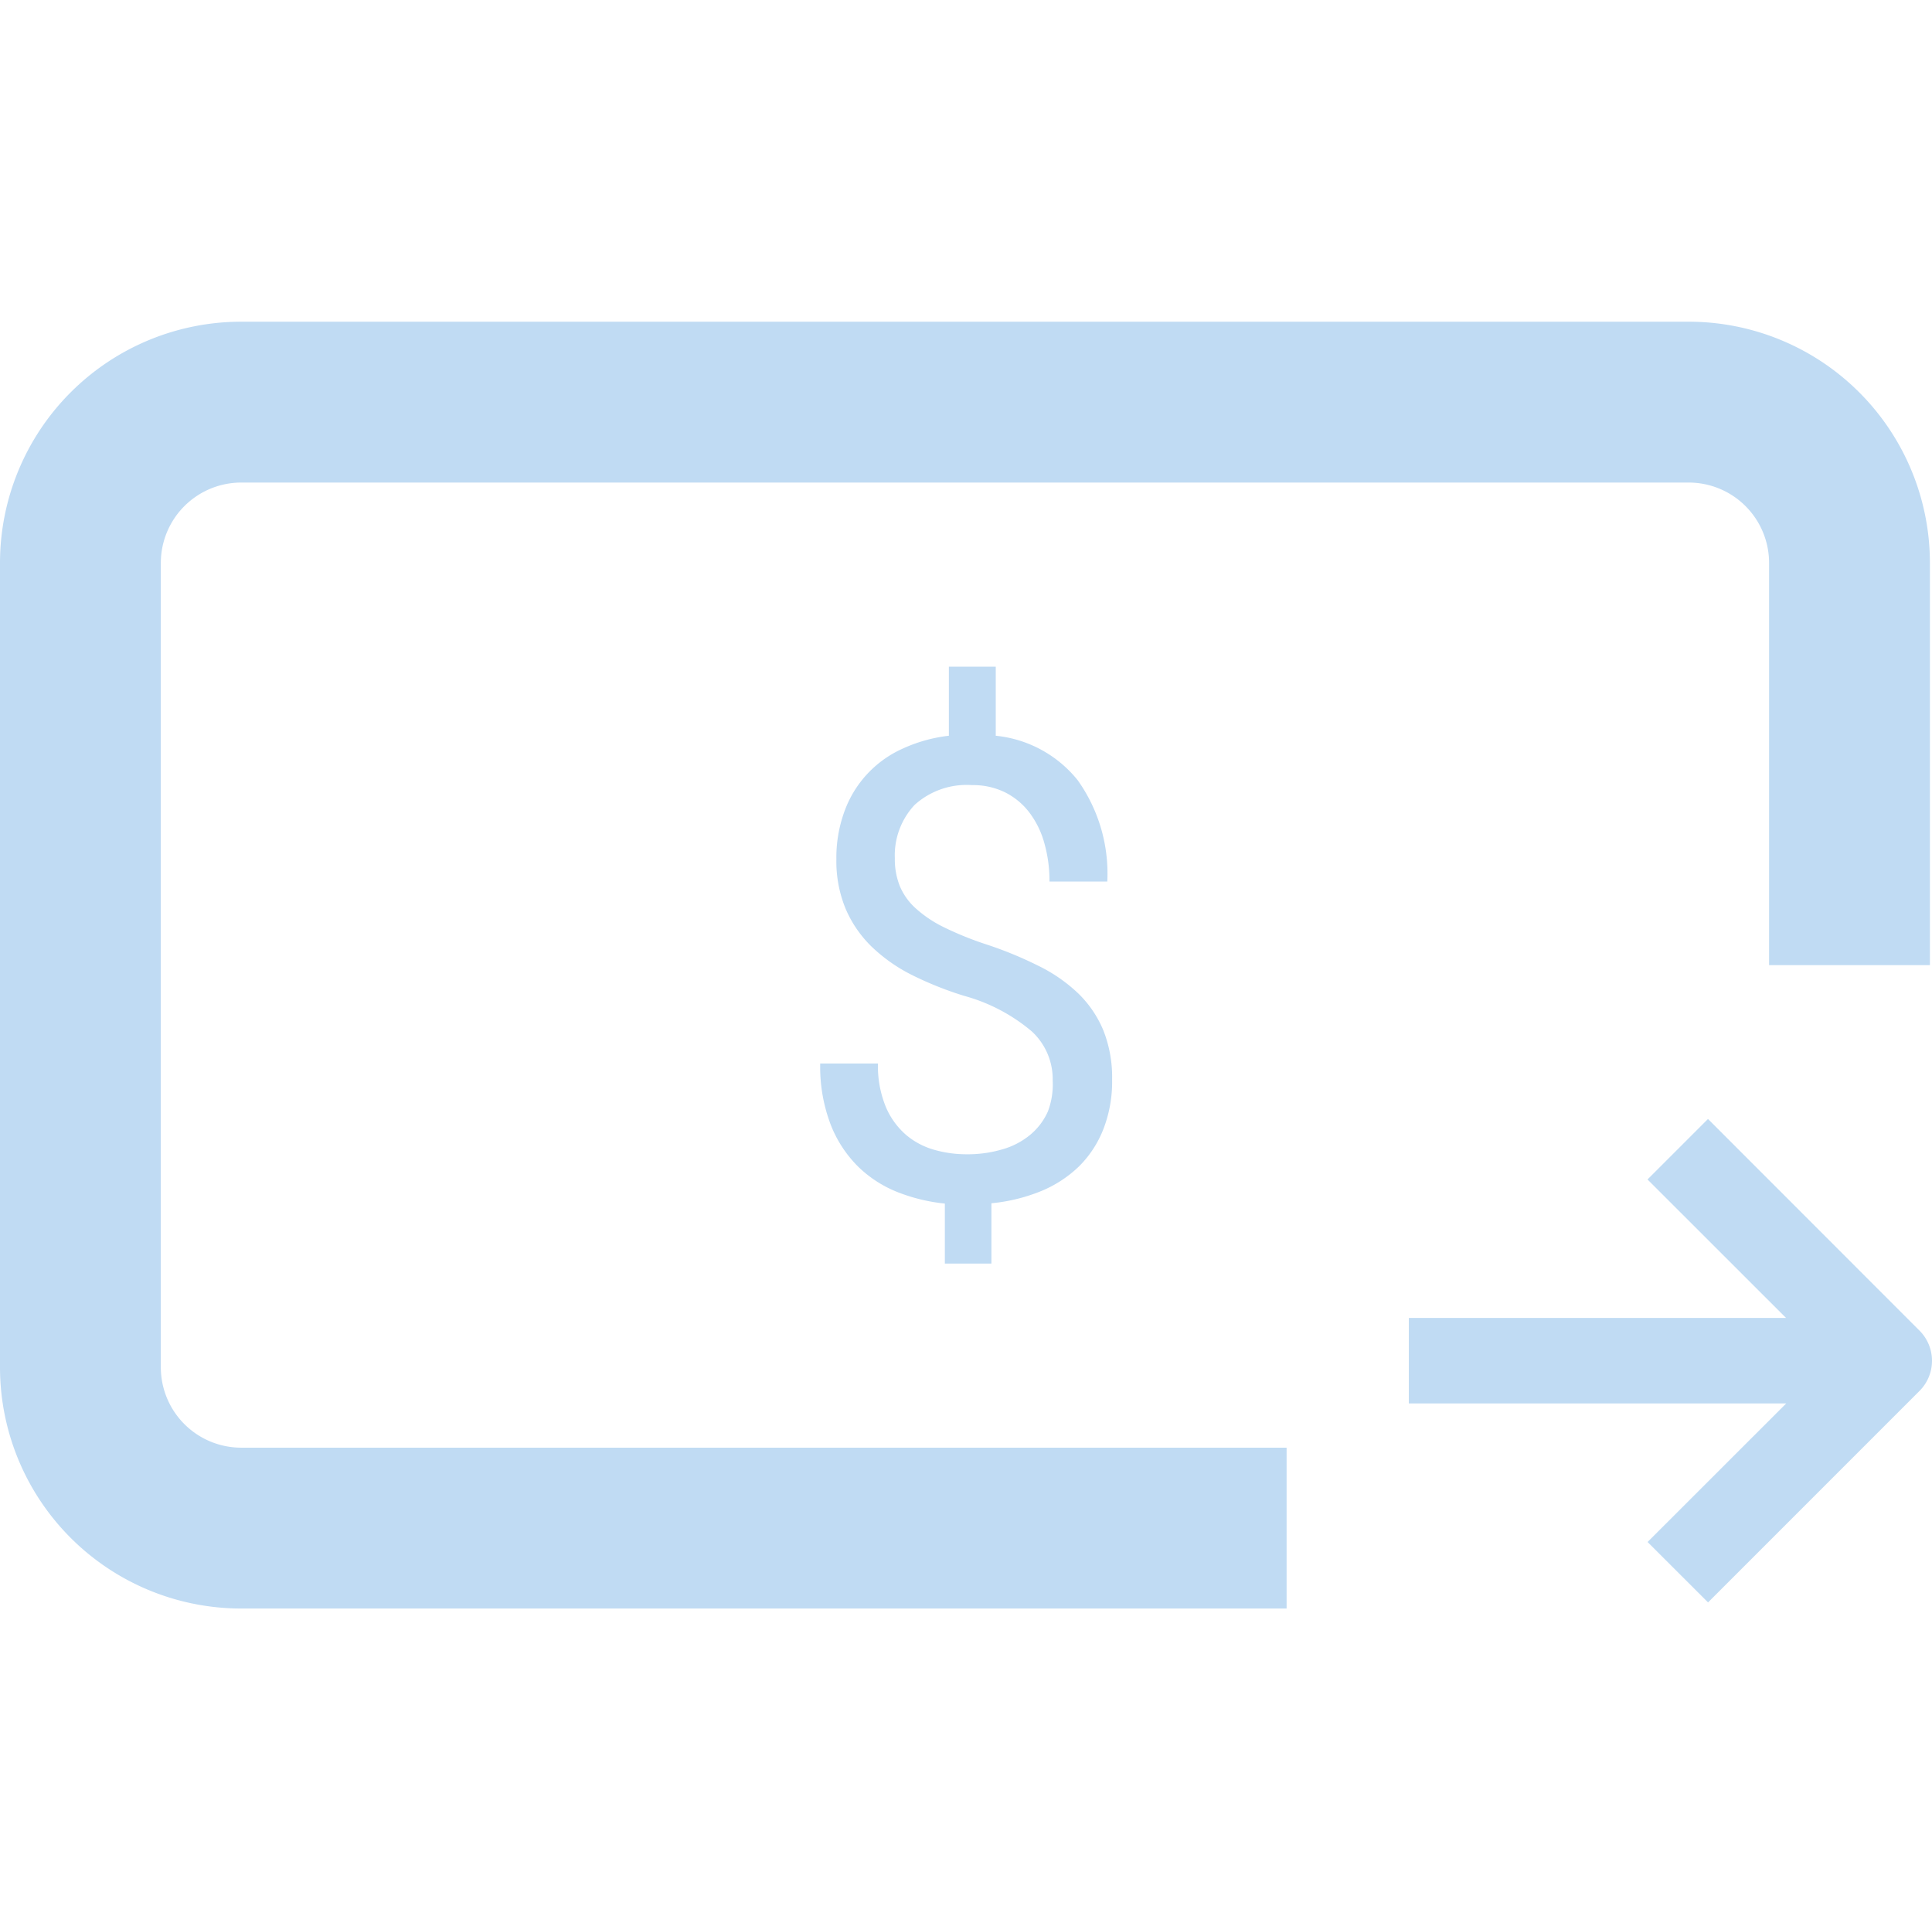 <svg xmlns="http://www.w3.org/2000/svg" id="prefix__ic_foundsout_24" width="24.026" height="24" viewBox="0 0 24.026 24">
    <defs>
            <style>
              .prefix__cls-2{fill:#c0dbf3}
        </style>
    </defs>
    <path id="prefix__Rectángulo_1142" d="M0 0H24V24H0z" data-name="Rectángulo 1142" style="fill:none"/>
    <g id="prefix__Grupo_1892" data-name="Grupo 1892" transform="translate(0 4)">
        <path id="prefix__Trazado_6856" d="M170 641v-10a1 1 0 0 1 1-1h18a1 1 0 0 1 1 1v5h2v-5a3 3 0 0 0-3-3h-18a3 3 0 0 0-3 3v10a3 3 0 0 0 3 3h13v-2h-13a1 1 0 0 1-1-1z" class="prefix__cls-2" data-name="Trazado 6856" transform="translate(-168 -628)"/>
        <path id="prefix__Trazado_6857" d="M180.329 639.711v-.75a2.175 2.175 0 0 0 .62-.152 1.494 1.494 0 0 0 .474-.311 1.339 1.339 0 0 0 .3-.463 1.623 1.623 0 0 0 .107-.609 1.59 1.59 0 0 0-.107-.61 1.376 1.376 0 0 0-.311-.461 1.964 1.964 0 0 0-.5-.347 4.784 4.784 0 0 0-.66-.27 4.1 4.1 0 0 1-.514-.209 1.5 1.5 0 0 1-.347-.232.775.775 0 0 1-.2-.277.9.9 0 0 1-.063-.348.917.917 0 0 1 .246-.664.963.963 0 0 1 .715-.246.9.9 0 0 1 .41.09.869.869 0 0 1 .3.248 1.12 1.12 0 0 1 .187.379 1.707 1.707 0 0 1 .065.482h.719a2 2 0 0 0-.368-1.26 1.5 1.5 0 0 0-1.019-.553v-.859h-.583v.859a1.894 1.894 0 0 0-.576.161 1.359 1.359 0 0 0-.723.781 1.671 1.671 0 0 0-.1.594 1.549 1.549 0 0 0 .114.613 1.453 1.453 0 0 0 .322.471 2.039 2.039 0 0 0 .5.353 4.265 4.265 0 0 0 .656.262 2.2 2.2 0 0 1 .838.441.807.807 0 0 1 .26.61.949.949 0 0 1-.059.384.8.8 0 0 1-.217.289.943.943 0 0 1-.344.182 1.533 1.533 0 0 1-.457.063 1.458 1.458 0 0 1-.394-.055.936.936 0 0 1-.35-.184.948.948 0 0 1-.252-.345 1.339 1.339 0 0 1-.1-.545h-.718a2.017 2.017 0 0 0 .129.757 1.506 1.506 0 0 0 .343.526 1.485 1.485 0 0 0 .494.318 2.216 2.216 0 0 0 .584.141v.746z" class="prefix__cls-2" data-name="Trazado 6857" transform="translate(-168 -628)"/>
        <path id="prefix__Trazado_6858" d="M191.87 640.544l-2.63-2.631-.752.752 1.723 1.722h-4.691v1.063h4.693l-1.724 1.723.752.751 2.629-2.629a.53.53 0 0 0 0-.751z" class="prefix__cls-2" data-name="Trazado 6858" transform="translate(-168 -628)"/>
    </g>
</svg>
